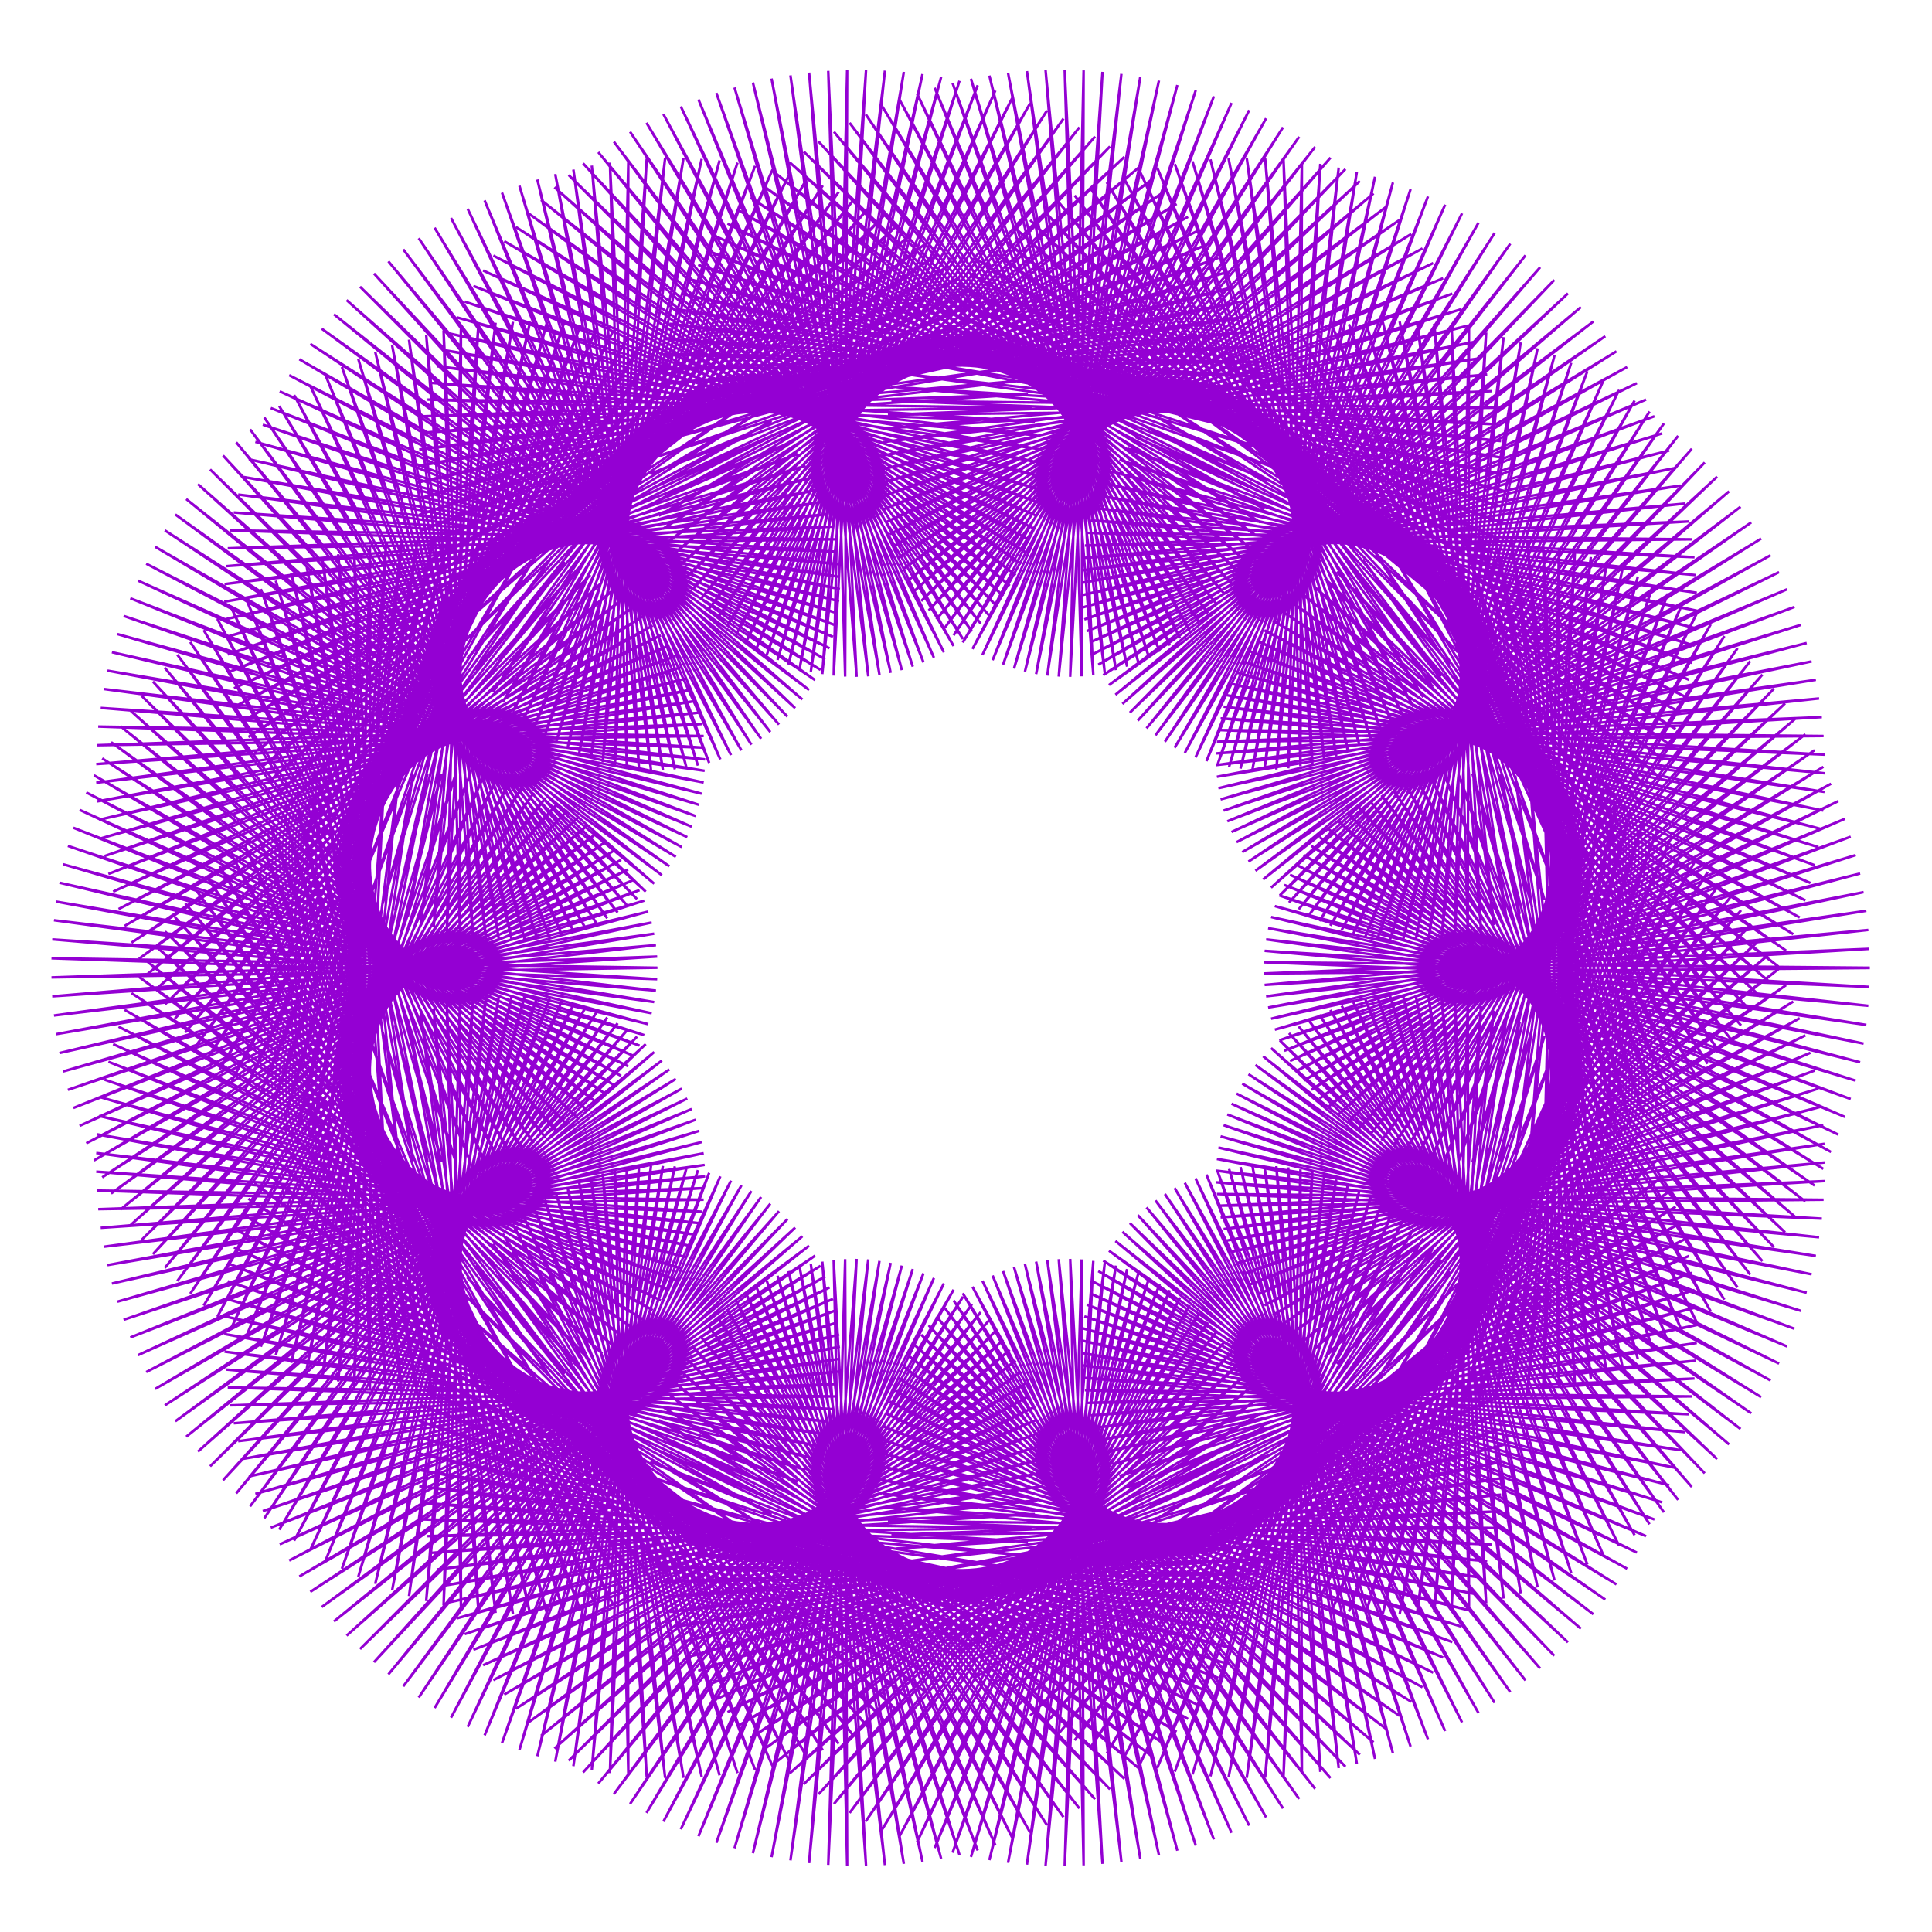 <?xml version="1.0" encoding="utf-8"  standalone="no"?>
<svg 
 width="777" height="777"
 viewBox="0 0 777 777"
 xmlns="http://www.w3.org/2000/svg"
 xmlns:xlink="http://www.w3.org/1999/xlink"
>

<title>Gnuplot</title>
<desc>Produced by GNUPLOT 5.2 patchlevel 7 </desc>

<g id="gnuplot_canvas">

<rect x="0" y="0" width="777" height="777" fill="none"/>
<defs>

	<circle id='gpDot' r='0.5' stroke-width='0.5' stroke='currentColor'/>
	<path id='gpPt0' stroke-width='0.222' stroke='currentColor' d='M-1,0 h2 M0,-1 v2'/>
	<path id='gpPt1' stroke-width='0.222' stroke='currentColor' d='M-1,-1 L1,1 M1,-1 L-1,1'/>
	<path id='gpPt2' stroke-width='0.222' stroke='currentColor' d='M-1,0 L1,0 M0,-1 L0,1 M-1,-1 L1,1 M-1,1 L1,-1'/>
	<rect id='gpPt3' stroke-width='0.222' stroke='currentColor' x='-1' y='-1' width='2' height='2'/>
	<rect id='gpPt4' stroke-width='0.222' stroke='currentColor' fill='currentColor' x='-1' y='-1' width='2' height='2'/>
	<circle id='gpPt5' stroke-width='0.222' stroke='currentColor' cx='0' cy='0' r='1'/>
	<use xlink:href='#gpPt5' id='gpPt6' fill='currentColor' stroke='none'/>
	<path id='gpPt7' stroke-width='0.222' stroke='currentColor' d='M0,-1.33 L-1.33,0.67 L1.33,0.67 z'/>
	<use xlink:href='#gpPt7' id='gpPt8' fill='currentColor' stroke='none'/>
	<use xlink:href='#gpPt7' id='gpPt9' stroke='currentColor' transform='rotate(180)'/>
	<use xlink:href='#gpPt9' id='gpPt10' fill='currentColor' stroke='none'/>
	<use xlink:href='#gpPt3' id='gpPt11' stroke='currentColor' transform='rotate(45)'/>
	<use xlink:href='#gpPt11' id='gpPt12' fill='currentColor' stroke='none'/>
	<path id='gpPt13' stroke-width='0.222' stroke='currentColor' d='M0,1.330 L1.265,0.411 L0.782,-1.067 L-0.782,-1.076 L-1.265,0.411 z'/>
	<use xlink:href='#gpPt13' id='gpPt14' fill='currentColor' stroke='none'/>
	<filter id='textbox' filterUnits='objectBoundingBox' x='0' y='0' height='1' width='1'>
	  <feFlood flood-color='white' flood-opacity='1' result='bgnd'/>
	  <feComposite in='SourceGraphic' in2='bgnd' operator='atop'/>
	</filter>
	<filter id='greybox' filterUnits='objectBoundingBox' x='0' y='0' height='1' width='1'>
	  <feFlood flood-color='lightgrey' flood-opacity='1' result='grey'/>
	  <feComposite in='SourceGraphic' in2='grey' operator='atop'/>
	</filter>
</defs>
<g fill="none" color="white" stroke="currentColor" stroke-width="1.00" stroke-linecap="butt" stroke-linejoin="miter">
</g>
<g fill="none" color="black" stroke="currentColor" stroke-width="1.00" stroke-linecap="butt" stroke-linejoin="miter">
</g>
<g fill="none" color="black" stroke="currentColor" stroke-width="1.00" stroke-linecap="butt" stroke-linejoin="miter">
</g>
	<g id="gnuplot_plot_1" ><title>real(z(t)),imag(z(t))</title>
<g fill="none" color="black" stroke="currentColor" stroke-width="1.00" stroke-linecap="butt" stroke-linejoin="miter">
	<path stroke='rgb(148,   0, 211)'  d='M752.0,389.3 L508.3,391.5 L751.8,381.6 L508.6,396.1 L751.4,374.0 L509.2,400.7 L750.6,366.3 L510.0,405.2
		L749.5,358.8 L511.2,409.7 L748.1,351.3 L512.7,414.1 L746.3,343.9 L514.5,418.4 L744.3,336.5 L516.5,422.6
		L742.0,329.3 L518.8,426.7 L739.3,322.2 L521.4,430.7 L736.4,315.2 L524.3,434.6 L733.3,308.4 L527.4,438.3
		L729.8,301.7 L530.7,441.8 L726.1,295.3 L534.3,445.1 L722.1,289.0 L538.2,448.3 L717.9,282.9 L542.2,451.2
		L713.4,277.0 L546.5,453.9 L708.8,271.3 L550.9,456.4 L703.9,265.9 L555.6,458.7 L698.8,260.7 L560.4,460.7
		L693.5,255.8 L565.4,462.5 L688.0,251.1 L570.5,464.0 L682.4,246.7 L575.8,465.2 L676.7,242.6 L581.2,466.1
		L670.8,238.7 L586.7,466.8 L664.8,235.2 L592.2,467.2 L658.7,231.9 L597.9,467.3 L652.5,229.0 L603.6,467.1
		L646.2,226.3 L609.4,466.6 L639.8,224.0 L615.2,465.7 L633.4,221.9 L621.1,464.6 L627.0,220.2 L626.9,463.2
		L620.6,218.7 L632.7,461.5 L614.2,217.6 L638.5,459.4 L607.8,216.8 L644.2,457.1 L601.4,216.3 L649.9,454.4
		L595.1,216.1 L655.5,451.5 L588.8,216.2 L661.0,448.3 L582.6,216.6 L666.5,444.7 L576.5,217.3 L671.8,440.9
		L570.6,218.3 L676.9,436.8 L564.7,219.6 L681.9,432.5 L559.0,221.1 L686.8,427.8 L553.4,222.9 L691.5,423.0
		L548.0,225.0 L696.0,417.8 L542.7,227.3 L700.2,412.4 L537.7,229.9 L704.3,406.8 L532.8,232.6 L708.2,401.0
		L528.2,235.6 L711.8,395.0 L523.8,238.9 L715.2,388.7 L519.6,242.3 L718.3,382.3 L515.6,245.9 L721.2,375.7
		L511.9,249.6 L723.8,369.0 L508.5,253.5 L726.1,362.1 L505.3,257.6 L728.1,355.1 L502.4,261.8 L729.9,348.0
		L499.7,266.1 L731.3,340.7 L497.4,270.5 L732.4,333.4 L495.3,275.0 L733.3,326.0 L493.5,279.6 L733.8,318.5
		L492.1,284.2 L734.0,311.0 L490.9,288.9 L733.9,303.5 L490.0,293.6 L733.4,296.0 L489.4,298.3 L732.7,288.4
		L489.1,303.0 L731.6,280.9 L489.1,307.7 L730.3,273.4 L489.4,312.4 L728.6,266.0 L490.0,317.0 L726.6,258.6
		L490.9,321.5 L724.3,251.3 L492.1,326.0 L721.7,244.1 L493.6,330.3 L718.7,237.0 L495.3,334.6 L715.5,230.1
		L497.3,338.7 L712.1,223.3 L499.6,342.7 L708.3,216.6 L502.1,346.5 L704.3,210.1 L504.9,350.2 L700.0,203.8
		L508.0,353.7 L695.4,197.6 L511.2,357.0 L690.6,191.7 L514.7,360.1 L685.6,186.0 L518.4,363.0 L680.4,180.5
		L522.3,365.7 L674.9,175.3 L526.3,368.2 L669.2,170.3 L530.6,370.4 L663.4,165.5 L535.0,372.3 L657.4,161.1
		L539.6,374.0 L651.2,156.8 L544.3,375.4 L644.9,152.9 L549.1,376.6 L638.4,149.3 L554.0,377.5 L631.9,145.9
		L559.0,378.1 L625.2,142.9 L564.2,378.4 L618.4,140.1 L569.3,378.4 L611.6,137.7 L574.5,378.1 L604.7,135.6
		L579.8,377.5 L597.7,133.7 L585.1,376.6 L590.8,132.2 L590.3,375.4 L583.8,131.0 L595.6,373.9 L576.8,130.2
		L600.8,372.1 L569.9,129.6 L606.0,370.0 L562.9,129.3 L611.2,367.6 L556.1,129.4 L616.2,364.9 L549.3,129.7
		L621.2,361.9 L542.5,130.4 L626.1,358.6 L535.9,131.3 L630.8,355.0 L529.4,132.6 L635.5,351.2 L523.0,134.1
		L639.9,347.1 L516.7,135.9 L644.3,342.7 L510.6,138.0 L648.4,338.1 L504.7,140.3 L652.4,333.3 L498.9,142.9
		L656.1,328.2 L493.3,145.7 L659.7,322.8 L487.9,148.8 L663.0,317.3 L482.8,152.1 L666.1,311.5 L477.8,155.6
		L669.0,305.6 L473.1,159.3 L671.6,299.5 L468.6,163.1 L673.9,293.2 L464.4,167.2 L676.0,286.7 L460.4,171.4
		L677.8,280.2 L456.7,175.8 L679.3,273.4 L453.3,180.3 L680.5,266.6 L450.2,184.9 L681.5,259.7 L447.3,189.6
		L682.1,252.7 L444.7,194.5 L682.4,245.6 L442.4,199.4 L682.4,238.4 L440.5,204.3 L682.1,231.3 L438.8,209.3
		L681.5,224.1 L437.4,214.3 L680.6,216.9 L436.3,219.4 L679.4,209.7 L435.5,224.4 L677.8,202.5 L435.1,229.4
		L675.9,195.3 L434.9,234.4 L673.8,188.2 L435.0,239.4 L671.3,181.2 L435.4,244.3 L668.5,174.3 L436.1,249.1
		L665.4,167.4 L437.1,253.8 L662.0,160.7 L438.3,258.4 L658.3,154.1 L439.9,262.9 L654.4,147.6 L441.7,267.3
		L650.1,141.3 L443.7,271.5 L645.6,135.2 L446.0,275.5 L640.8,129.3 L448.6,279.4 L635.8,123.5 L451.4,283.1
		L630.6,118.0 L454.4,286.6 L625.1,112.6 L457.6,289.8 L619.4,107.5 L461.1,292.9 L613.5,102.7 L464.7,295.7
		L607.4,98.0 L468.5,298.3 L601.1,93.7 L472.4,300.7 L594.6,89.6 L476.5,302.8 L588.0,85.8 L480.8,304.6
		L581.2,82.3 L485.2,306.1 L574.3,79.0 L489.7,307.4 L567.3,76.1 L494.3,308.4 L560.2,73.4 L498.9,309.1
		L553.0,71.1 L503.7,309.5 L545.7,69.1 L508.5,309.6 L538.4,67.4 L513.3,309.5 L531.0,65.9 L518.1,309.0
		L523.6,64.9 L523.0,308.2 L516.2,64.1 L527.8,307.1 L508.8,63.6 L532.6,305.8 L501.4,63.5 L537.4,304.1
		L494.1,63.7 L542.1,302.1 L486.8,64.1 L546.8,299.9 L479.6,64.9 L551.4,297.3 L472.5,66.0 L555.8,294.5
		L465.4,67.4 L560.2,291.4 L458.5,69.1 L564.4,288.0 L451.7,71.1 L568.5,284.3 L445.1,73.3 L572.4,280.4
		L438.6,75.8 L576.2,276.2 L432.2,78.6 L579.8,271.8 L426.1,81.7 L583.1,267.2 L420.1,85.0 L586.3,262.3
		L414.3,88.5 L589.3,257.2 L408.8,92.2 L592.0,252.0 L403.5,96.2 L594.5,246.5 L398.4,100.4 L596.7,240.8
		L393.6,104.7 L598.7,235.0 L389.0,109.3 L600.4,229.0 L384.6,114.0 L601.8,222.9 L380.6,118.8 L603.0,216.7
		L376.8,123.8 L603.9,210.3 L373.3,128.9 L604.4,203.9 L370.1,134.1 L604.7,197.4 L367.2,139.4 L604.7,190.8
		L364.5,144.8 L604.4,184.1 L362.2,150.2 L603.7,177.4 L360.2,155.7 L602.8,170.7 L358.5,161.2 L601.5,164.0
		L357.1,166.8 L599.9,157.3 L356.0,172.3 L598.1,150.6 L355.1,177.8 L595.9,144.0 L354.6,183.3 L593.4,137.4
		L354.4,188.8 L590.6,130.9 L354.5,194.2 L587.5,124.4 L354.9,199.5 L584.1,118.1 L355.6,204.7 L580.4,111.9
		L356.5,209.9 L576.4,105.8 L357.8,214.9 L572.1,99.9 L359.3,219.7 L567.6,94.1 L361.0,224.5 L562.8,88.5
		L363.1,229.0 L557.7,83.0 L365.3,233.4 L552.4,77.8 L367.8,237.6 L546.9,72.8 L370.5,241.7 L541.1,68.0
		L373.5,245.5 L535.1,63.4 L376.6,249.1 L528.9,59.1 L380.0,252.4 L522.5,55.0 L383.5,255.5 L516.0,51.2
		L387.2,258.4 L509.2,47.6 L391.1,261.0 L502.4,44.3 L395.1,263.4 L495.3,41.4 L399.2,265.5 L488.2,38.7
		L403.4,267.3 L480.9,36.3 L407.8,268.9 L473.5,34.2 L412.2,270.1 L466.1,32.4 L416.7,271.1 L458.6,30.9
		L421.2,271.7 L451.0,29.7 L425.8,272.1 L443.4,28.9 L430.4,272.2 L435.8,28.3 L435.0,272.0 L428.2,28.1
		L439.7,271.4 L420.5,28.2 L444.3,270.6 L413.0,28.6 L448.8,269.5 L405.4,29.3 L453.3,268.1 L397.9,30.4
		L457.8,266.4 L390.5,31.7 L462.1,264.4 L383.1,33.4 L466.4,262.1 L375.9,35.3 L470.5,259.6 L368.8,37.6
		L474.6,256.7 L361.8,40.1 L478.5,253.6 L354.9,42.9 L482.2,250.3 L348.2,46.0 L485.8,246.7 L341.7,49.4
		L489.2,242.9 L335.4,53.0 L492.4,238.8 L329.2,56.9 L495.3,234.5 L323.3,61.0 L498.1,230.0 L317.6,65.3
		L500.7,225.3 L312.1,69.8 L503.0,220.4 L306.8,74.6 L505.1,215.3 L301.8,79.5 L506.9,210.1 L297.1,84.6
		L508.5,204.7 L292.6,89.9 L509.7,199.1 L288.4,95.3 L510.7,193.5 L284.5,100.8 L511.5,187.7 L280.8,106.5
		L511.9,181.8 L277.5,112.3 L512.0,175.9 L274.4,118.2 L511.9,169.9 L271.7,124.2 L511.4,163.8 L269.2,130.2
		L510.7,157.7 L267.1,136.3 L509.6,151.6 L265.2,142.4 L508.2,145.5 L263.7,148.5 L506.5,139.3 L262.5,154.6
		L504.5,133.2 L261.6,160.8 L502.2,127.2 L261.0,166.8 L499.6,121.2 L260.7,172.9 L496.7,115.3 L260.6,178.9
		L493.5,109.4 L260.9,184.8 L490.0,103.7 L261.5,190.6 L486.2,98.0 L262.4,196.3 L482.2,92.6 L263.5,201.9
		L477.8,87.2 L265.0,207.4 L473.2,82.0 L266.6,212.7 L468.3,77.0 L268.6,217.9 L463.2,72.2 L270.8,222.8
		L457.8,67.5 L273.2,227.6 L452.2,63.1 L275.9,232.3 L446.4,58.9 L278.8,236.7 L440.4,54.9 L281.9,240.8
		L434.1,51.2 L285.2,244.8 L427.7,47.7 L288.7,248.5 L421.1,44.4 L292.3,252.0 L414.3,41.5 L296.1,255.2
		L407.4,38.8 L300.1,258.2 L400.3,36.4 L304.2,260.9 L393.2,34.3 L308.4,263.3 L385.9,32.5 L312.7,265.4
		L378.5,31.0 L317.1,267.3 L371.0,29.8 L321.6,268.8 L363.5,28.9 L326.1,270.1 L355.9,28.4 L330.7,271.1
		L348.3,28.1 L335.3,271.7 L340.7,28.2 L339.9,272.1 L333.1,28.5 L344.5,272.2 L325.4,29.2 L349.2,272.0
		L317.9,30.3 L353.7,271.4 L310.3,31.6 L358.2,270.6 L302.8,33.2 L362.7,269.5 L295.4,35.2 L367.1,268.1
		L288.1,37.4 L371.4,266.4 L280.9,40.0 L375.6,264.5 L273.8,42.8 L379.6,262.3 L266.8,45.9 L383.5,259.8
		L260.0,49.4 L387.3,257.0 L253.4,53.0 L390.9,254.0 L246.9,57.0 L394.4,250.8 L240.6,61.2 L397.6,247.3
		L234.5,65.7 L400.7,243.6 L228.7,70.4 L403.5,239.7 L223.0,75.3 L406.1,235.6 L217.6,80.4 L408.5,231.3
		L212.4,85.7 L410.7,226.8 L207.5,91.3 L412.5,222.1 L202.8,97.0 L414.2,217.3 L198.4,102.8 L415.5,212.4
		L194.3,108.8 L416.6,207.3 L190.4,115.0 L417.5,202.1 L186.9,121.3 L418.0,196.9 L183.6,127.6 L418.2,191.5
		L180.7,134.1 L418.2,186.1 L178.0,140.7 L417.8,180.6 L175.7,147.3 L417.2,175.1 L173.6,154.0 L416.2,169.6
		L171.9,160.7 L414.9,164.0 L170.5,167.4 L413.4,158.5 L169.4,174.1 L411.5,153.0 L168.6,180.8 L409.3,147.5
		L168.1,187.4 L406.8,142.1 L167.9,194.1 L404.1,136.7 L168.1,200.6 L401.0,131.5 L168.5,207.1 L397.6,126.3
		L169.2,213.5 L394.0,121.3 L170.2,219.8 L390.1,116.4 L171.5,226.0 L385.9,111.6 L173.1,232.0 L381.4,107.0
		L174.9,237.9 L376.7,102.5 L177.0,243.7 L371.8,98.3 L179.4,249.2 L366.5,94.2 L182.0,254.6 L361.1,90.3
		L184.9,259.8 L355.5,86.7 L187.9,264.8 L349.6,83.3 L191.2,269.5 L343.5,80.1 L194.7,274.1 L337.3,77.2
		L198.3,278.3 L330.9,74.6 L202.2,282.4 L324.3,72.2 L206.2,286.2 L317.5,70.1 L210.3,289.7 L310.7,68.2
		L214.6,293.0 L303.7,66.7 L219.0,295.9 L296.6,65.4 L223.6,298.6 L289.4,64.5 L228.2,301.0 L282.2,63.9
		L232.9,303.1 L274.9,63.5 L237.6,305.0 L267.5,63.5 L242.4,306.5 L260.1,63.8 L247.3,307.7 L252.7,64.4
		L252.1,308.6 L245.3,65.4 L257.0,309.3 L238.0,66.6 L261.8,309.6 L230.6,68.2 L266.6,309.6 L223.3,70.0
		L271.4,309.4 L216.1,72.2 L276.1,308.8 L208.9,74.7 L280.7,307.9 L201.9,77.5 L285.2,306.8 L194.9,80.6
		L289.7,305.4 L188.1,84.0 L294.0,303.7 L181.4,87.7 L298.2,301.8 L174.8,91.6 L302.2,299.5 L168.4,95.8
		L306.1,297.1 L162.2,100.3 L309.8,294.4 L156.2,105.1 L313.3,291.4 L150.4,110.0 L316.7,288.2 L144.8,115.3
		L319.8,284.8 L139.4,120.7 L322.7,281.3 L134.3,126.4 L325.4,277.5 L129.4,132.2 L327.8,273.5 L124.8,138.3
		L330.0,269.4 L120.4,144.5 L331.9,265.1 L116.3,150.9 L333.6,260.7 L112.5,157.4 L335.0,256.1 L108.9,164.1
		L336.1,251.5 L105.7,170.8 L337.0,246.7 L102.7,177.7 L337.5,241.8 L100.1,184.7 L337.8,236.9 L97.8,191.8
		L337.7,232.0 L95.8,198.9 L337.4,226.9 L94.0,206.1 L336.8,221.9 L92.6,213.3 L335.8,216.9 L91.6,220.5
		L334.6,211.8 L90.8,227.7 L333.1,206.8 L90.3,234.9 L331.2,201.8 L90.2,242.0 L329.1,196.9 L90.4,249.1
		L326.7,192.0 L90.8,256.2 L324.0,187.3 L91.6,263.2 L321.0,182.6 L92.7,270.0 L317.7,178.0 L94.1,276.8
		L314.1,173.6 L95.7,283.5 L310.3,169.3 L97.7,290.0 L306.2,165.2 L99.9,296.4 L301.8,161.2 L102.3,302.6
		L297.2,157.4 L105.1,308.6 L292.4,153.8 L108.1,314.4 L287.3,150.4 L111.3,320.1 L282.1,147.2 L114.7,325.5
		L276.6,144.3 L118.4,330.7 L270.9,141.6 L122.2,335.7 L265.0,139.1 L126.3,340.5 L259.0,136.9 L130.5,345.0
		L252.8,135.0 L134.9,349.2 L246.5,133.3 L139.5,353.2 L240.0,131.9 L144.2,356.9 L233.5,130.8 L149.0,360.3
		L226.8,130.0 L153.9,363.4 L220.0,129.5 L158.9,366.3 L213.2,129.3 L164.0,368.8 L206.3,129.4 L169.2,371.1
		L199.3,129.8 L174.4,373.0 L192.4,130.6 L179.7,374.7 L185.4,131.6 L185.0,376.0 L178.4,132.9 L190.2,377.1
		L171.4,134.6 L195.5,377.8 L164.5,136.6 L200.7,378.2 L157.7,138.9 L205.9,378.4 L150.9,141.5 L211.1,378.2
		L144.1,144.4 L216.1,377.8 L137.5,147.6 L221.1,377.1 L131.0,151.1 L226.0,376.1 L124.6,154.8 L230.8,374.8
		L118.3,158.9 L235.4,373.2 L112.3,163.3 L239.9,371.4 L106.3,167.9 L244.2,369.3 L100.6,172.7 L248.4,367.0
		L95.0,177.9 L252.4,364.4 L89.7,183.2 L256.2,361.6 L84.5,188.8 L259.7,358.6 L79.6,194.7 L263.1,355.4
		L74.9,200.7 L266.2,352.0 L70.5,206.9 L269.2,348.4 L66.3,213.3 L271.8,344.6 L62.4,219.9 L274.2,340.7
		L58.8,226.7 L276.4,336.7 L55.5,233.5 L278.2,332.5 L52.4,240.6 L279.8,328.2 L49.7,247.7 L281.2,323.7
		L47.2,255.0 L282.2,319.2 L45.0,262.3 L283.0,314.7 L43.2,269.7 L283.4,310.0 L41.7,277.1 L283.6,305.4
		L40.5,284.7 L283.4,300.7 L39.5,292.2 L283.0,296.0 L39.0,299.7 L282.3,291.2 L38.7,307.3 L281.2,286.6
		L38.7,314.8 L279.9,281.9 L39.1,322.3 L278.3,277.3 L39.8,329.7 L276.3,272.8 L40.8,337.1 L274.1,268.3
		L42.0,344.3 L271.6,263.9 L43.6,351.5 L268.9,259.7 L45.5,358.6 L265.8,255.5 L47.7,365.6 L262.5,251.6
		L50.1,372.4 L258.9,247.7 L52.9,379.1 L255.1,244.0 L55.9,385.6 L251.0,240.5 L59.1,391.9 L246.7,237.2
		L62.6,398.0 L242.2,234.1 L66.4,403.9 L237.4,231.2 L70.3,409.7 L232.5,228.6 L74.5,415.2 L227.3,226.1
		L78.9,420.4 L222.0,223.9 L83.5,425.4 L216.5,222.0 L88.3,430.2 L210.8,220.3 L93.2,434.7 L205.1,218.9
		L98.3,438.9 L199.1,217.8 L103.5,442.9 L193.1,217.0 L108.9,446.5 L187.0,216.4 L114.4,449.9 L180.7,216.1
		L119.9,453.0 L174.4,216.2 L125.6,455.8 L168.1,216.5 L131.3,458.3 L161.7,217.2 L137.1,460.5 L155.3,218.2
		L142.9,462.4 L148.8,219.4 L148.7,464.0 L142.4,221.0 L154.5,465.2 L136.0,222.9 L160.3,466.2 L129.7,225.1
		L166.1,466.9 L123.3,227.6 L171.9,467.2 L117.1,230.4 L177.6,467.3 L110.9,233.5 L183.2,467.0 L104.9,236.9
		L188.8,466.5 L98.9,240.6 L194.2,465.7 L93.1,244.6 L199.5,464.6 L87.4,248.9 L204.7,463.2 L81.9,253.4
		L209.8,461.6 L76.5,258.2 L214.7,459.7 L71.3,263.3 L219.4,457.6 L66.3,268.6 L224.0,455.2 L61.5,274.1
		L228.3,452.6 L57.0,279.9 L232.5,449.8 L52.6,285.9 L236.4,446.7 L48.5,292.1 L240.1,443.5 L44.7,298.5
		L243.6,440.0 L41.1,305.0 L246.9,436.4 L37.8,311.8 L249.8,432.7 L34.7,318.7 L252.6,428.8 L32.0,325.7
		L255.0,424.7 L29.5,332.9 L257.2,420.5 L27.3,340.2 L259.1,416.3 L25.4,347.6 L260.7,411.9 L23.9,355.0
		L262.1,407.5 L22.6,362.6 L263.1,403.0 L21.7,370.1 L263.8,398.4 L21.0,377.8 L264.3,393.8 L20.7,385.4
		L264.4,389.2 L20.7,393.1 L264.3,384.7 L21.0,400.7 L263.8,380.1 L21.7,408.4 L263.1,375.5 L22.6,415.9
		L262.1,371.0 L23.9,423.5 L260.7,366.6 L25.4,430.9 L259.1,362.2 L27.3,438.3 L257.2,358.0 L29.5,445.6
		L255.0,353.8 L32.0,452.8 L252.6,349.7 L34.7,459.8 L249.8,345.8 L37.8,466.7 L246.9,342.1 L41.1,473.5
		L243.6,338.5 L44.7,480.0 L240.1,335.0 L48.5,486.4 L236.4,331.8 L52.6,492.6 L232.5,328.7 L57.0,498.6
		L228.3,325.9 L61.5,504.4 L224.0,323.3 L66.3,509.9 L219.4,320.9 L71.3,515.2 L214.7,318.8 L76.5,520.3
		L209.8,316.9 L81.9,525.1 L204.7,315.3 L87.4,529.6 L199.5,313.9 L93.1,533.9 L194.2,312.8 L98.9,537.9
		L188.8,312.0 L104.9,541.6 L183.2,311.5 L110.9,545.0 L177.6,311.2 L117.1,548.1 L171.9,311.3 L123.3,550.9
		L166.1,311.6 L129.7,553.4 L160.3,312.3 L136.0,555.6 L154.5,313.3 L142.4,557.5 L148.7,314.5 L148.8,559.1
		L142.9,316.1 L155.3,560.3 L137.1,318.0 L161.7,561.3 L131.3,320.2 L168.1,562.0 L125.6,322.7 L174.4,562.3
		L119.9,325.5 L180.7,562.4 L114.4,328.6 L187.0,562.1 L108.9,332.0 L193.1,561.5 L103.5,335.6 L199.1,560.7
		L98.3,339.6 L205.1,559.6 L93.2,343.8 L210.8,558.2 L88.3,348.3 L216.5,556.5 L83.5,353.1 L222.0,554.6
		L78.9,358.1 L227.3,552.4 L74.5,363.3 L232.5,549.9 L70.3,368.8 L237.4,547.3 L66.4,374.6 L242.2,544.4
		L62.6,380.5 L246.7,541.3 L59.1,386.6 L251.0,538.0 L55.9,392.9 L255.1,534.5 L52.9,399.4 L258.9,530.8
		L50.1,406.1 L262.5,526.9 L47.7,412.9 L265.8,523.0 L45.5,419.9 L268.9,518.8 L43.6,427.0 L271.6,514.6
		L42.0,434.2 L274.1,510.2 L40.8,441.4 L276.3,505.7 L39.8,448.8 L278.3,501.2 L39.1,456.2 L279.9,496.6
		L38.7,463.7 L281.2,491.9 L38.7,471.2 L282.3,487.3 L39.0,478.8 L283.0,482.5 L39.5,486.3 L283.4,477.8
		L40.5,493.8 L283.6,473.1 L41.7,501.4 L283.4,468.5 L43.2,508.8 L283.0,463.8 L45.0,516.2 L282.2,459.3
		L47.2,523.5 L281.2,454.8 L49.7,530.8 L279.8,450.3 L52.4,537.9 L278.2,446.0 L55.5,545.0 L276.4,441.8
		L58.8,551.8 L274.2,437.8 L62.4,558.6 L271.8,433.9 L66.3,565.2 L269.2,430.1 L70.5,571.6 L266.2,426.5
		L74.9,577.8 L263.1,423.1 L79.6,583.8 L259.7,419.9 L84.5,589.7 L256.2,416.9 L89.7,595.3 L252.4,414.1
		L95.0,600.6 L248.4,411.5 L100.6,605.8 L244.2,409.2 L106.3,610.6 L239.9,407.1 L112.3,615.2 L235.4,405.3
		L118.3,619.6 L230.8,403.7 L124.6,623.7 L226.0,402.4 L131.0,627.4 L221.1,401.4 L137.5,630.9 L216.1,400.7
		L144.1,634.1 L211.1,400.3 L150.9,637.0 L205.9,400.1 L157.7,639.6 L200.7,400.3 L164.5,641.9 L195.5,400.7
		L171.4,643.9 L190.2,401.4 L178.4,645.6 L185.0,402.5 L185.4,646.9 L179.7,403.8 L192.4,647.9 L174.4,405.5
		L199.3,648.7 L169.2,407.4 L206.3,649.1 L164.0,409.7 L213.2,649.2 L158.9,412.2 L220.0,649.0 L153.9,415.1
		L226.8,648.5 L149.0,418.2 L233.5,647.7 L144.2,421.6 L240.0,646.6 L139.5,425.3 L246.5,645.2 L134.9,429.3
		L252.8,643.5 L130.5,433.5 L259.0,641.6 L126.3,438.0 L265.0,639.4 L122.2,442.8 L270.9,636.9 L118.4,447.8
		L276.6,634.2 L114.7,453.0 L282.1,631.3 L111.3,458.4 L287.3,628.1 L108.1,464.1 L292.4,624.7 L105.1,469.9
		L297.2,621.1 L102.3,475.9 L301.8,617.3 L99.9,482.1 L306.2,613.3 L97.7,488.5 L310.3,609.2 L95.7,495.0
		L314.1,604.9 L94.1,501.7 L317.7,600.5 L92.7,508.5 L321.0,595.9 L91.6,515.3 L324.0,591.2 L90.8,522.3
		L326.7,586.5 L90.4,529.4 L329.1,581.6 L90.2,536.5 L331.2,576.7 L90.3,543.6 L333.1,571.7 L90.8,550.8
		L334.6,566.7 L91.6,558.0 L335.8,561.6 L92.6,565.2 L336.8,556.6 L94.0,572.4 L337.4,551.6 L95.8,579.6
		L337.7,546.5 L97.8,586.7 L337.8,541.6 L100.1,593.8 L337.5,536.7 L102.7,600.8 L337.0,531.8 L105.7,607.7
		L336.1,527.0 L108.9,614.4 L335.0,522.4 L112.5,621.1 L333.6,517.8 L116.3,627.6 L331.9,513.4 L120.4,634.0
		L330.0,509.1 L124.8,640.2 L327.8,505.0 L129.4,646.3 L325.4,501.0 L134.3,652.1 L322.7,497.2 L139.4,657.8
		L319.8,493.7 L144.8,663.2 L316.7,490.3 L150.4,668.5 L313.3,487.1 L156.2,673.4 L309.8,484.1 L162.2,678.2
		L306.1,481.4 L168.4,682.7 L302.2,479.0 L174.8,686.9 L298.2,476.7 L181.4,690.8 L294.0,474.8 L188.1,694.5
		L289.7,473.1 L194.9,697.9 L285.2,471.7 L201.9,701.0 L280.7,470.6 L208.9,703.8 L276.1,469.7 L216.1,706.3
		L271.4,469.1 L223.3,708.5 L266.6,468.9 L230.6,710.3 L261.8,468.9 L238.0,711.9 L257.0,469.2 L245.3,713.1
		L252.1,469.9 L252.7,714.1 L247.3,470.8 L260.1,714.7 L242.4,472.0 L267.5,715.0 L237.6,473.5 L274.9,715.0
		L232.9,475.4 L282.2,714.6 L228.2,477.5 L289.4,714.0 L223.6,479.9 L296.6,713.1 L219.0,482.6 L303.7,711.8
		L214.6,485.5 L310.7,710.3 L210.3,488.8 L317.5,708.4 L206.2,492.3 L324.3,706.3 L202.2,496.1 L330.9,703.9
		L198.3,500.2 L337.3,701.3 L194.7,504.4 L343.5,698.4 L191.2,509.0 L349.6,695.2 L187.9,513.7 L355.5,691.8
		L184.9,518.7 L361.1,688.2 L182.0,523.9 L366.5,684.3 L179.4,529.3 L371.8,680.2 L177.0,534.8 L376.7,676.0
		L174.9,540.6 L381.4,671.5 L173.1,546.5 L385.9,666.9 L171.5,552.5 L390.1,662.1 L170.2,558.7 L394.0,657.2
		L169.2,565.0 L397.6,652.2 L168.5,571.4 L401.0,647.0 L168.1,577.9 L404.1,641.8 L167.9,584.4 L406.8,636.4
		L168.1,591.1 L409.3,631.0 L168.6,597.7 L411.5,625.5 L169.4,604.4 L413.4,620.0 L170.5,611.1 L414.9,614.5
		L171.9,617.8 L416.2,608.9 L173.6,624.5 L417.2,603.4 L175.7,631.2 L417.8,597.9 L178.0,637.8 L418.2,592.4
		L180.7,644.4 L418.2,587.0 L183.6,650.9 L418.0,581.6 L186.9,657.2 L417.5,576.4 L190.4,663.5 L416.6,571.2
		L194.3,669.7 L415.5,566.1 L198.4,675.7 L414.2,561.2 L202.8,681.5 L412.5,556.4 L207.5,687.2 L410.7,551.7
		L212.4,692.8 L408.5,547.2 L217.6,698.1 L406.1,542.9 L223.0,703.2 L403.5,538.8 L228.7,708.1 L400.7,534.9
		L234.5,712.8 L397.6,531.2 L240.6,717.3 L394.4,527.7 L246.9,721.5 L390.9,524.5 L253.4,725.5 L387.3,521.5
		L260.0,729.1 L383.5,518.7 L266.8,732.6 L379.6,516.2 L273.8,735.7 L375.6,514.0 L280.9,738.5 L371.4,512.1
		L288.1,741.1 L367.1,510.4 L295.4,743.3 L362.7,509.0 L302.8,745.3 L358.2,507.9 L310.3,746.9 L353.7,507.1
		L317.9,748.2 L349.2,506.5 L325.4,749.3 L344.5,506.3 L333.1,750.0 L339.9,506.4 L340.7,750.3 L335.3,506.8
		L348.3,750.4 L330.7,507.4 L355.9,750.1 L326.1,508.4 L363.5,749.6 L321.6,509.7 L371.0,748.7 L317.1,511.2
		L378.5,747.5 L312.7,513.1 L385.9,746.0 L308.4,515.2 L393.2,744.2 L304.2,517.6 L400.3,742.1 L300.1,520.3
		L407.4,739.7 L296.1,523.3 L414.3,737.0 L292.3,526.5 L421.1,734.1 L288.7,530.0 L427.7,730.8 L285.2,533.7
		L434.1,727.3 L281.9,537.7 L440.4,723.6 L278.8,541.8 L446.4,719.6 L275.9,546.2 L452.2,715.4 L273.2,550.9
		L457.8,711.0 L270.8,555.7 L463.2,706.3 L268.6,560.6 L468.3,701.5 L266.6,565.8 L473.2,696.5 L265.0,571.1
		L477.8,691.3 L263.5,576.6 L482.2,685.9 L262.4,582.2 L486.2,680.5 L261.5,587.9 L490.0,674.8 L260.9,593.7
		L493.5,669.1 L260.6,599.6 L496.7,663.2 L260.7,605.6 L499.6,657.3 L261.0,611.7 L502.2,651.3 L261.6,617.7
		L504.5,645.3 L262.5,623.9 L506.5,639.2 L263.7,630.0 L508.2,633.0 L265.2,636.1 L509.6,626.9 L267.1,642.2
		L510.7,620.8 L269.2,648.3 L511.4,614.7 L271.7,654.3 L511.9,608.6 L274.4,660.3 L512.0,602.6 L277.5,666.2
		L511.9,596.7 L280.8,672.0 L511.5,590.8 L284.5,677.7 L510.7,585.0 L288.4,683.2 L509.7,579.4 L292.6,688.6
		L508.5,573.8 L297.1,693.9 L506.9,568.4 L301.8,699.0 L505.1,563.2 L306.8,703.9 L503.0,558.1 L312.1,708.7
		L500.7,553.2 L317.6,713.2 L498.1,548.5 L323.3,717.5 L495.3,544.0 L329.2,721.6 L492.4,539.7 L335.4,725.5
		L489.2,535.6 L341.7,729.1 L485.8,531.8 L348.2,732.5 L482.2,528.2 L354.9,735.6 L478.5,524.9 L361.8,738.4
		L474.6,521.8 L368.8,740.9 L470.5,518.9 L375.9,743.2 L466.4,516.4 L383.1,745.1 L462.1,514.1 L390.5,746.8
		L457.8,512.1 L397.9,748.1 L453.3,510.4 L405.4,749.2 L448.8,509.0 L413.0,749.9 L444.3,507.9 L420.5,750.3
		L439.7,507.1 L428.2,750.4 L435.0,506.5 L435.8,750.2 L430.4,506.3 L443.4,749.6 L425.8,506.4 L451.0,748.8
		L421.2,506.8 L458.6,747.6 L416.7,507.4 L466.1,746.1 L412.2,508.4 L473.5,744.3 L407.8,509.6 L480.9,742.2
		L403.4,511.2 L488.2,739.8 L399.2,513.0 L495.3,737.1 L395.1,515.1 L502.4,734.2 L391.1,517.5 L509.2,730.9
		L387.2,520.1 L516.0,727.3 L383.5,523.0 L522.5,723.5 L380.0,526.1 L528.9,719.4 L376.6,529.4 L535.1,715.1
		L373.5,533.0 L541.1,710.5 L370.5,536.8 L546.9,705.7 L367.8,540.9 L552.4,700.7 L365.3,545.1 L557.7,695.5
		L363.1,549.5 L562.8,690.0 L361.0,554.0 L567.6,684.4 L359.3,558.8 L572.1,678.6 L357.8,563.6 L576.4,672.7
		L356.5,568.6 L580.4,666.6 L355.6,573.8 L584.1,660.4 L354.9,579.0 L587.5,654.1 L354.5,584.3 L590.6,647.6
		L354.4,589.7 L593.4,641.1 L354.6,595.2 L595.9,634.5 L355.1,600.7 L598.1,627.9 L356.0,606.2 L599.9,621.2
		L357.1,611.7 L601.5,614.5 L358.5,617.3 L602.8,607.8 L360.2,622.8 L603.7,601.1 L362.2,628.3 L604.4,594.4
		L364.5,633.7 L604.7,587.7 L367.2,639.1 L604.7,581.1 L370.1,644.4 L604.4,574.6 L373.3,649.6 L603.9,568.2
		L376.8,654.7 L603.0,561.8 L380.6,659.7 L601.8,555.6 L384.6,664.5 L600.4,549.5 L389.0,669.2 L598.7,543.5
		L393.6,673.8 L596.7,537.7 L398.4,678.1 L594.5,532.0 L403.5,682.3 L592.0,526.5 L408.8,686.3 L589.3,521.3
		L414.3,690.0 L586.3,516.2 L420.1,693.5 L583.1,511.3 L426.1,696.8 L579.8,506.7 L432.2,699.9 L576.2,502.3
		L438.6,702.7 L572.4,498.1 L445.1,705.2 L568.5,494.2 L451.7,707.4 L564.4,490.5 L458.5,709.4 L560.2,487.1
		L465.4,711.1 L555.8,484.0 L472.5,712.5 L551.4,481.2 L479.6,713.6 L546.8,478.6 L486.8,714.4 L542.1,476.4
		L494.1,714.8 L537.4,474.4 L501.4,715.0 L532.6,472.7 L508.8,714.9 L527.8,471.4 L516.2,714.4 L523.0,470.3
		L523.6,713.6 L518.1,469.5 L531.0,712.6 L513.3,469.0 L538.4,711.1 L508.5,468.9 L545.7,709.4 L503.7,469.0
		L553.0,707.4 L498.9,469.4 L560.2,705.1 L494.3,470.1 L567.3,702.4 L489.7,471.1 L574.3,699.5 L485.2,472.4
		L581.2,696.2 L480.8,473.9 L588.0,692.7 L476.5,475.7 L594.6,688.9 L472.4,477.8 L601.1,684.8 L468.5,480.2
		L607.4,680.5 L464.7,482.8 L613.5,675.8 L461.1,485.6 L619.4,671.0 L457.6,488.7 L625.1,665.9 L454.4,491.9
		L630.6,660.5 L451.4,495.4 L635.8,655.0 L448.6,499.1 L640.8,649.2 L446.0,503.0 L645.6,643.3 L443.7,507.0
		L650.1,637.2 L441.7,511.2 L654.4,630.9 L439.9,515.6 L658.3,624.4 L438.3,520.1 L662.0,617.8 L437.1,524.7
		L665.4,611.1 L436.1,529.4 L668.5,604.2 L435.4,534.2 L671.3,597.3 L435.0,539.1 L673.8,590.3 L434.9,544.1
		L675.9,583.2 L435.1,549.1 L677.8,576.0 L435.5,554.1 L679.4,568.8 L436.3,559.1 L680.6,561.6 L437.4,564.2
		L681.5,554.4 L438.8,569.2 L682.1,547.2 L440.5,574.2 L682.4,540.1 L442.4,579.1 L682.4,532.9 L444.7,584.0
		L682.1,525.8 L447.3,588.9 L681.5,518.8 L450.2,593.6 L680.5,511.9 L453.3,598.2 L679.3,505.1 L456.7,602.7
		L677.8,498.3 L460.4,607.1 L676.0,491.8 L464.4,611.3 L673.9,485.3 L468.6,615.4 L671.6,479.0 L473.1,619.2
		L669.0,472.9 L477.8,622.9 L666.1,467.0 L482.8,626.4 L663.0,461.2 L487.9,629.7 L659.7,455.7 L493.3,632.8
		L656.1,450.3 L498.9,635.6 L652.4,445.2 L504.7,638.2 L648.4,440.4 L510.6,640.5 L644.3,435.8 L516.7,642.6
		L639.9,431.4 L523.0,644.4 L635.5,427.3 L529.4,645.9 L630.8,423.5 L535.9,647.2 L626.1,419.9 L542.5,648.1
		L621.2,416.6 L549.3,648.8 L616.2,413.6 L556.1,649.1 L611.2,410.9 L562.9,649.2 L606.0,408.5 L569.9,648.9
		L600.8,406.4 L576.8,648.3 L595.6,404.6 L583.8,647.5 L590.3,403.1 L590.8,646.3 L585.1,401.9 L597.7,644.8
		L579.8,401.0 L604.7,642.9 L574.5,400.4 L611.6,640.8 L569.3,400.1 L618.4,638.4 L564.2,400.1 L625.2,635.6
		L559.0,400.4 L631.9,632.6 L554.0,401.0 L638.4,629.2 L549.1,401.9 L644.9,625.6 L544.3,403.1 L651.2,621.7
		L539.6,404.5 L657.4,617.4 L535.0,406.2 L663.4,613.0 L530.6,408.1 L669.2,608.2 L526.3,410.3 L674.9,603.2
		L522.3,412.8 L680.4,598.0 L518.4,415.5 L685.6,592.5 L514.7,418.4 L690.6,586.8 L511.2,421.5 L695.4,580.9
		L508.0,424.8 L700.0,574.7 L504.9,428.3 L704.3,568.4 L502.1,432.0 L708.3,561.9 L499.6,435.8 L712.1,555.2
		L497.3,439.8 L715.5,548.4 L495.3,443.9 L718.7,541.5 L493.6,448.2 L721.7,534.4 L492.1,452.5 L724.3,527.2
		L490.9,457.0 L726.6,519.9 L490.0,461.5 L728.6,512.5 L489.4,466.1 L730.3,505.1 L489.1,470.8 L731.6,497.6
		L489.1,475.5 L732.7,490.1 L489.4,480.2 L733.4,482.5 L490.0,484.9 L733.9,475.0 L490.9,489.6 L734.0,467.5
		L492.1,494.3 L733.8,460.0 L493.5,498.9 L733.3,452.5 L495.3,503.5 L732.4,445.1 L497.4,508.0 L731.3,437.8
		L499.7,512.4 L729.9,430.5 L502.4,516.7 L728.1,423.4 L505.3,520.9 L726.1,416.4 L508.5,525.0 L723.8,409.5
		L511.9,528.9 L721.2,402.8 L515.6,532.6 L718.3,396.2 L519.6,536.2 L715.2,389.8 L523.8,539.6 L711.8,383.5
		L528.2,542.9 L708.2,377.5 L532.8,545.9 L704.3,371.7 L537.7,548.6 L700.2,366.1 L542.7,551.2 L696.0,360.7
		L548.0,553.5 L691.5,355.5 L553.4,555.6 L686.8,350.7 L559.0,557.4 L681.9,346.0 L564.7,558.9 L676.9,341.7
		L570.6,560.2 L671.8,337.6 L576.5,561.2 L666.5,333.8 L582.6,561.9 L661.0,330.2 L588.8,562.3 L655.5,327.0
		L595.1,562.4 L649.9,324.1 L601.4,562.2 L644.2,321.4 L607.8,561.7 L638.5,319.1 L614.2,560.9 L632.7,317.0
		L620.6,559.8 L626.9,315.3 L627.0,558.3 L621.1,313.9 L633.4,556.6 L615.2,312.8 L639.8,554.5 L609.4,311.9
		L646.2,552.2 L603.6,311.4 L652.5,549.5 L597.9,311.2 L658.7,546.6 L592.2,311.3 L664.8,543.3 L586.7,311.7
		L670.8,539.8 L581.2,312.4 L676.7,535.9 L575.8,313.3 L682.4,531.8 L570.5,314.5 L688.0,527.4 L565.4,316.0
		L693.5,522.7 L560.4,317.8 L698.8,517.8 L555.6,319.8 L703.9,512.6 L550.9,322.1 L708.8,507.2 L546.5,324.6
		L713.4,501.5 L542.2,327.3 L717.9,495.6 L538.2,330.2 L722.1,489.5 L534.3,333.4 L726.1,483.2 L530.7,336.7
		L729.8,476.8 L527.4,340.2 L733.3,470.1 L524.3,343.9 L736.4,463.3 L521.4,347.8 L739.3,456.3 L518.8,351.8
		L742.0,449.2 L516.5,355.9 L744.3,442.0 L514.5,360.1 L746.3,434.6 L512.7,364.4 L748.1,427.2 L511.2,368.8
		L749.5,419.7 L510.0,373.3 L750.6,412.2 L509.2,377.8 L751.4,404.5 L508.6,382.4 L751.8,396.9 L508.3,387.0
		L752.0,389.2  '/></g>
	</g>
<g fill="none" color="white" stroke="rgb(148,   0, 211)" stroke-width="2.00" stroke-linecap="butt" stroke-linejoin="miter">
</g>
<g fill="none" color="black" stroke="currentColor" stroke-width="2.00" stroke-linecap="butt" stroke-linejoin="miter">
</g>
<g fill="none" color="black" stroke="black" stroke-width="1.00" stroke-linecap="butt" stroke-linejoin="miter">
</g>
<g fill="none" color="black" stroke="currentColor" stroke-width="1.00" stroke-linecap="butt" stroke-linejoin="miter">
</g>
</g>
</svg>

